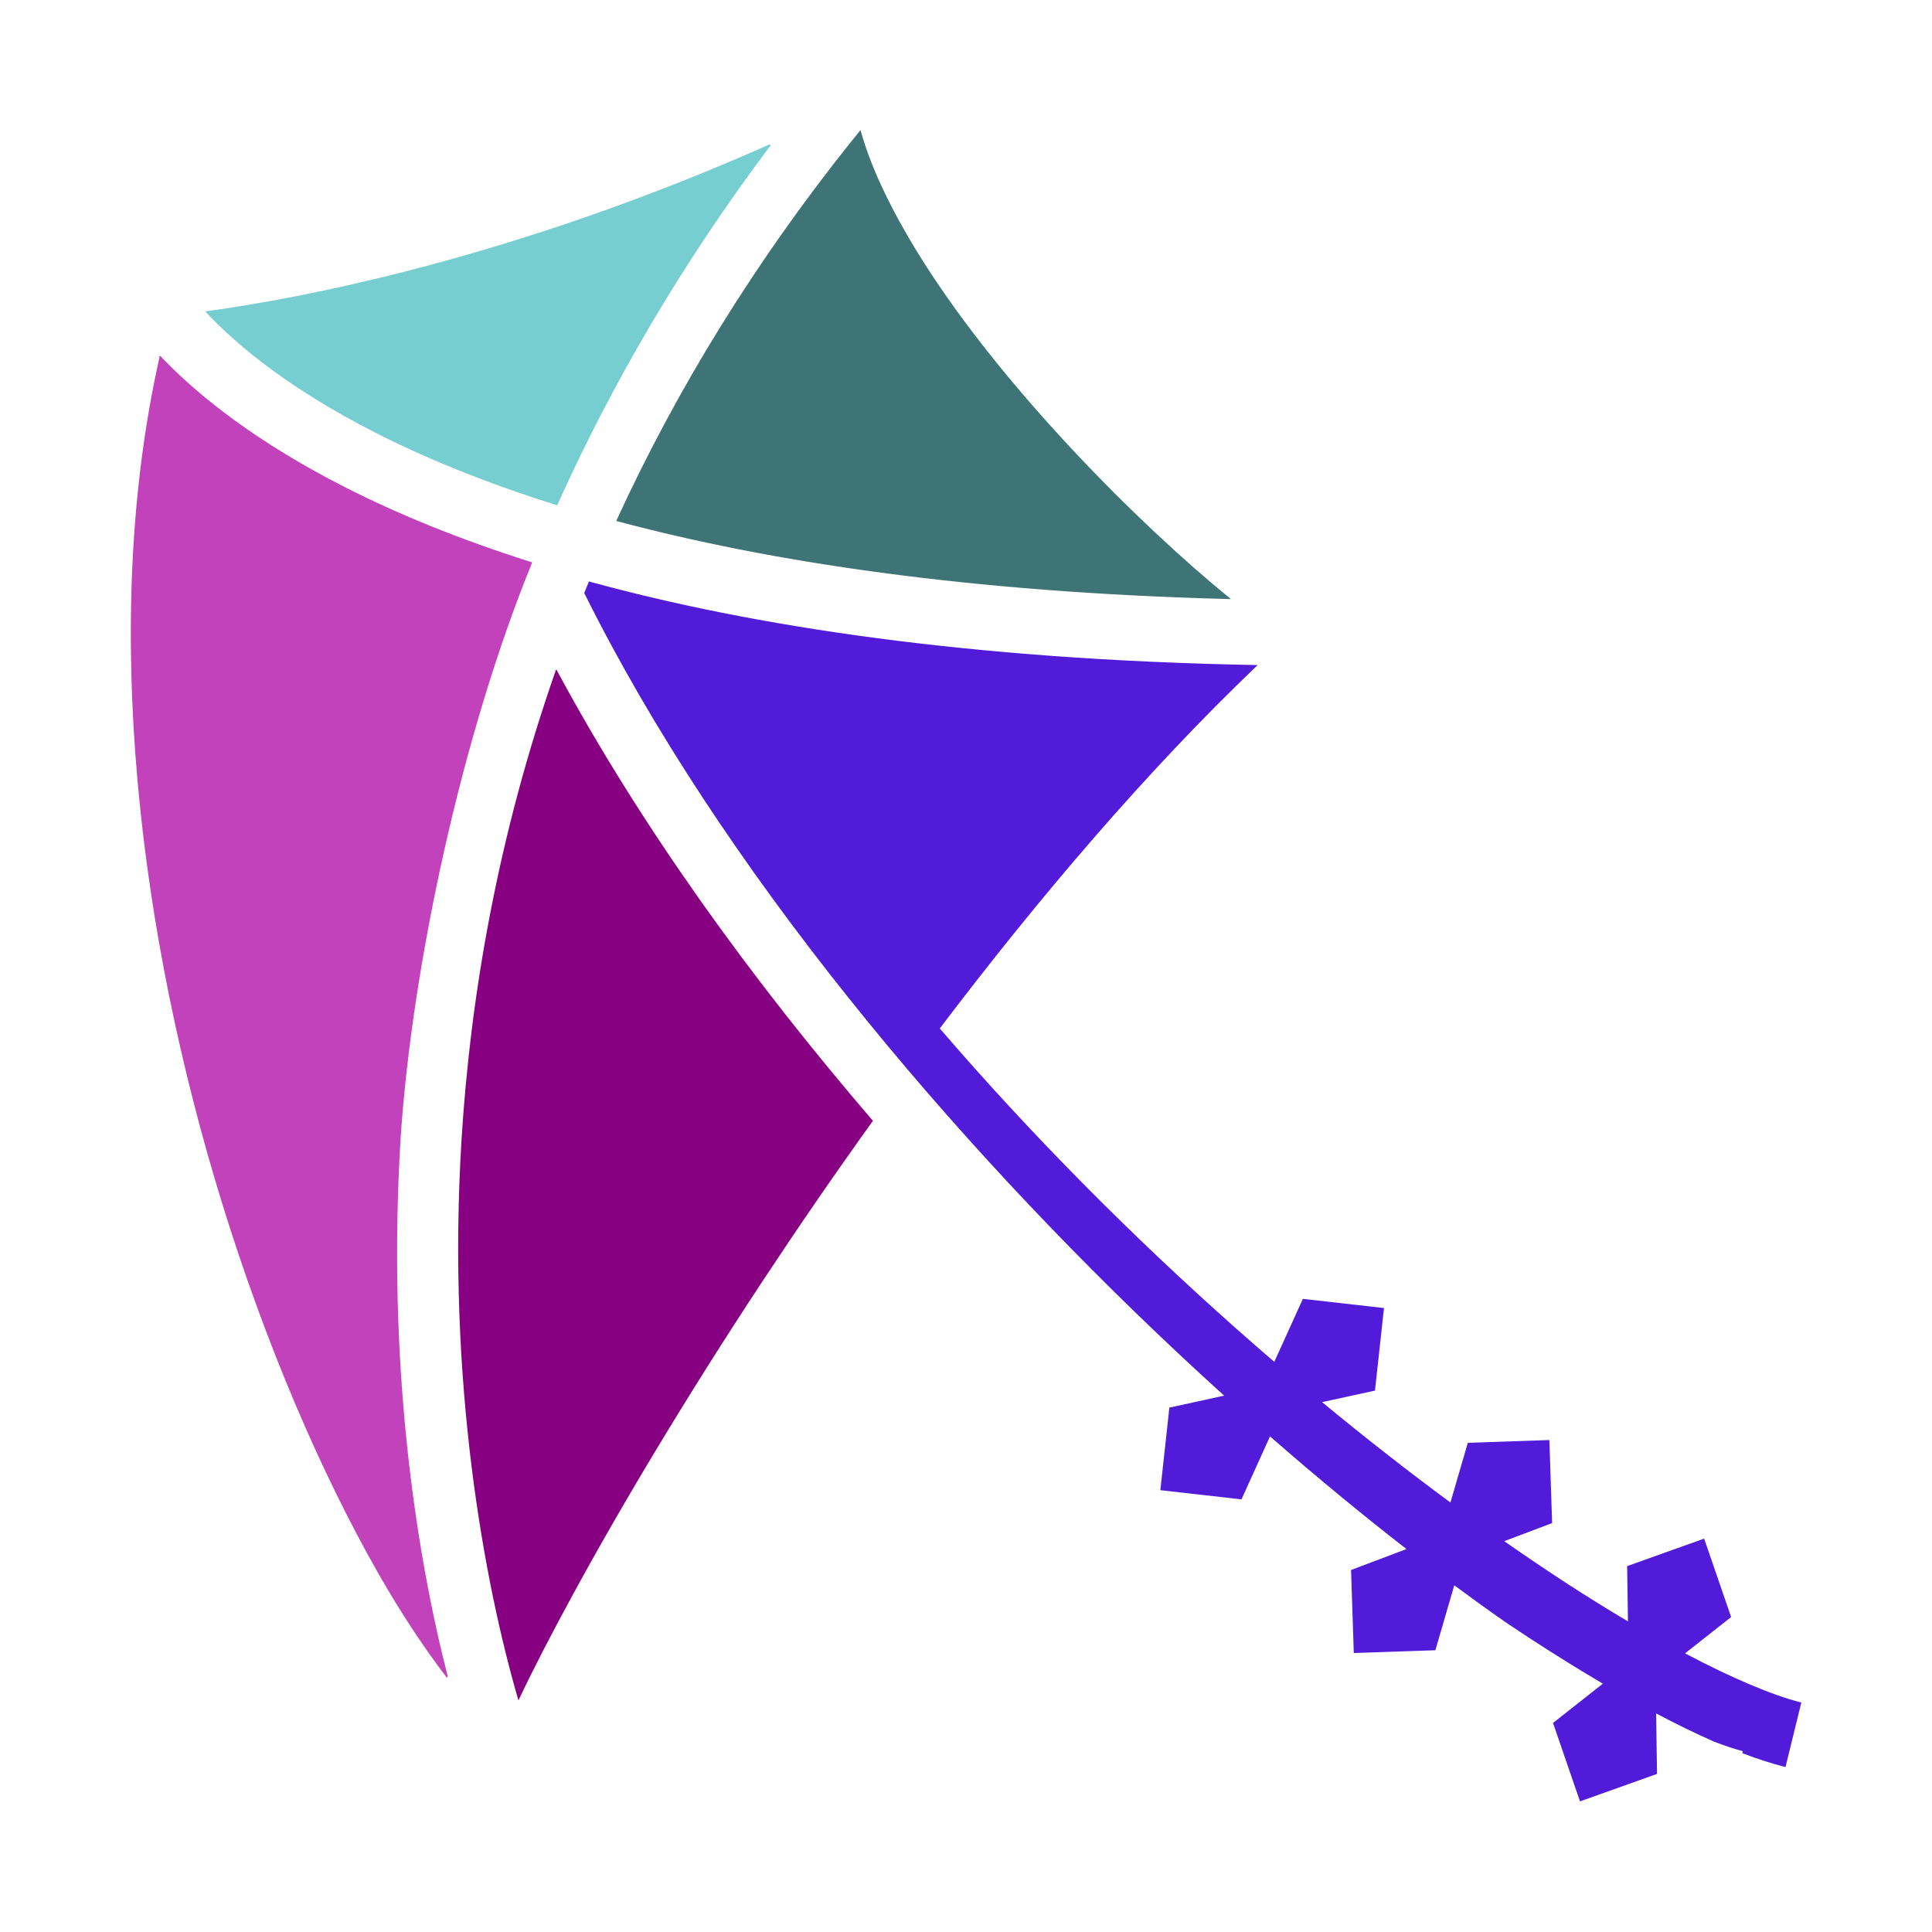 <?xml version="1.0" encoding="UTF-8"?>
<svg width="720px" height="720px" viewBox="0 0 720 720" version="1.1" xmlns="http://www.w3.org/2000/svg" xmlns:xlink="http://www.w3.org/1999/xlink">
    <title>Easeness</title>
    <g id="Easeness" stroke="none" stroke-width="1" fill="none" fill-rule="evenodd">
        <g id="easeness-kite" transform="translate(360, 360) scale(-1, 1) translate(-360, -360) translate(49, 49)" fill-rule="nonzero" stroke-width="0.5">
            <path d="M332.866,39.214 C318.916,63.19 299.67,87.703 279.348,110.221 C259.026,132.739 237.647,153.196 219.351,168.716 C217.185,170.553 215.072,172.307 213,174 C310.689,171.479 384.918,159.975 441,144.981 C418.936,96.924 389.415,48.107 350.426,0 C346.81,12.833 340.588,25.94 332.866,39.214 Z" id="Path" stroke="#3F7476" fill="#3F7476"></path>
            <path d="M384.003,5.003 C417.463,49.516 443.497,94.556 463.492,139 C490.944,130.404 513.394,121.027 531.592,111.722 C562.271,96.034 581.017,80.584 591.986,69.366 C592.726,68.609 593.335,67.939 594,67.232 C561.025,62.741 481.392,48.281 384,5 L384.003,5.003 Z" id="Path" stroke="#76CED1" fill="#76CED1"></path>
            <path d="M611.277,84 C610.652,84.659 610.022,85.323 609.357,85.995 C596.457,99.101 575.421,116.083 542.455,132.829 C523.496,142.459 500.577,152.012 473,160.74 C499.226,225.042 517.623,310.708 521.929,374.799 C527.128,458.831 516.347,529.297 504.329,576 C512.653,565.135 521.347,552.059 529.873,537.109 C550.887,500.251 571.624,452.361 588.047,399.153 C618.486,300.523 633.734,183.676 611.275,84 L611.277,84 Z" id="Path" stroke="#C242BC" fill="#C242BC"></path>
            <path d="M451.374,168 C390.575,184.654 309.835,197.099 202.921,199.092 C244.013,238.354 284.278,285.667 321.093,334.282 C286.23,374.861 248.507,412.534 211.156,445.712 C206.099,450.205 201.05,454.607 196.017,458.931 L185.309,435.315 L155.508,438.686 L158.818,469.03 L178.851,473.402 C162.296,487.092 146.025,499.784 130.325,511.359 L123.802,488.949 L93.835,487.921 L92.825,518.437 L110.943,525.285 C102.903,530.912 95.051,536.223 87.455,541.161 C79.364,546.424 71.552,551.252 64.051,555.68 L64.367,534.819 L36.068,524.722 L26.152,553.536 L43.494,567.208 C25.633,576.645 10.628,582.959 0,585.664 L5.787,609.224 C10.643,607.988 15.866,606.296 21.399,604.207 L21.205,603.422 C24.406,602.607 28.053,601.398 32.059,599.85 C38.971,596.824 46.332,593.225 54.067,589.13 L53.725,611.907 L82.024,622 L91.942,593.188 L73.213,578.424 C81.856,573.348 90.887,567.75 100.291,561.638 C103.303,559.678 106.361,557.649 109.438,555.587 C115.852,551.121 122.445,546.368 129.175,541.383 L136.267,565.752 L166.238,566.78 L167.247,536.264 L146.34,528.367 C162.919,515.503 180.194,501.274 197.795,485.898 L208.49,509.496 L238.295,506.125 L234.982,475.781 L214.263,471.258 C220.196,465.893 226.15,460.42 232.118,454.818 C316.098,375.983 402.043,274.436 453,171.993 C452.459,170.662 451.927,169.335 451.374,168 L451.374,168 Z" id="Path" stroke="#511BD9" fill="#511BD9"></path>
            <path d="M463.676,201 C432.247,259.391 390.983,316.355 346,368.707 C360.335,388.67 374.007,408.578 386.797,427.963 C415.505,471.49 439.832,512.273 457.681,545.065 C465.883,560.133 472.529,572.974 477.732,584 C490.134,541.23 504.326,465.99 498.753,375.819 C495.424,321.959 485.21,262.61 463.674,201 L463.676,201 Z" id="Path" stroke="#880082" fill="#880082"></path>
        </g>
    </g>
</svg>